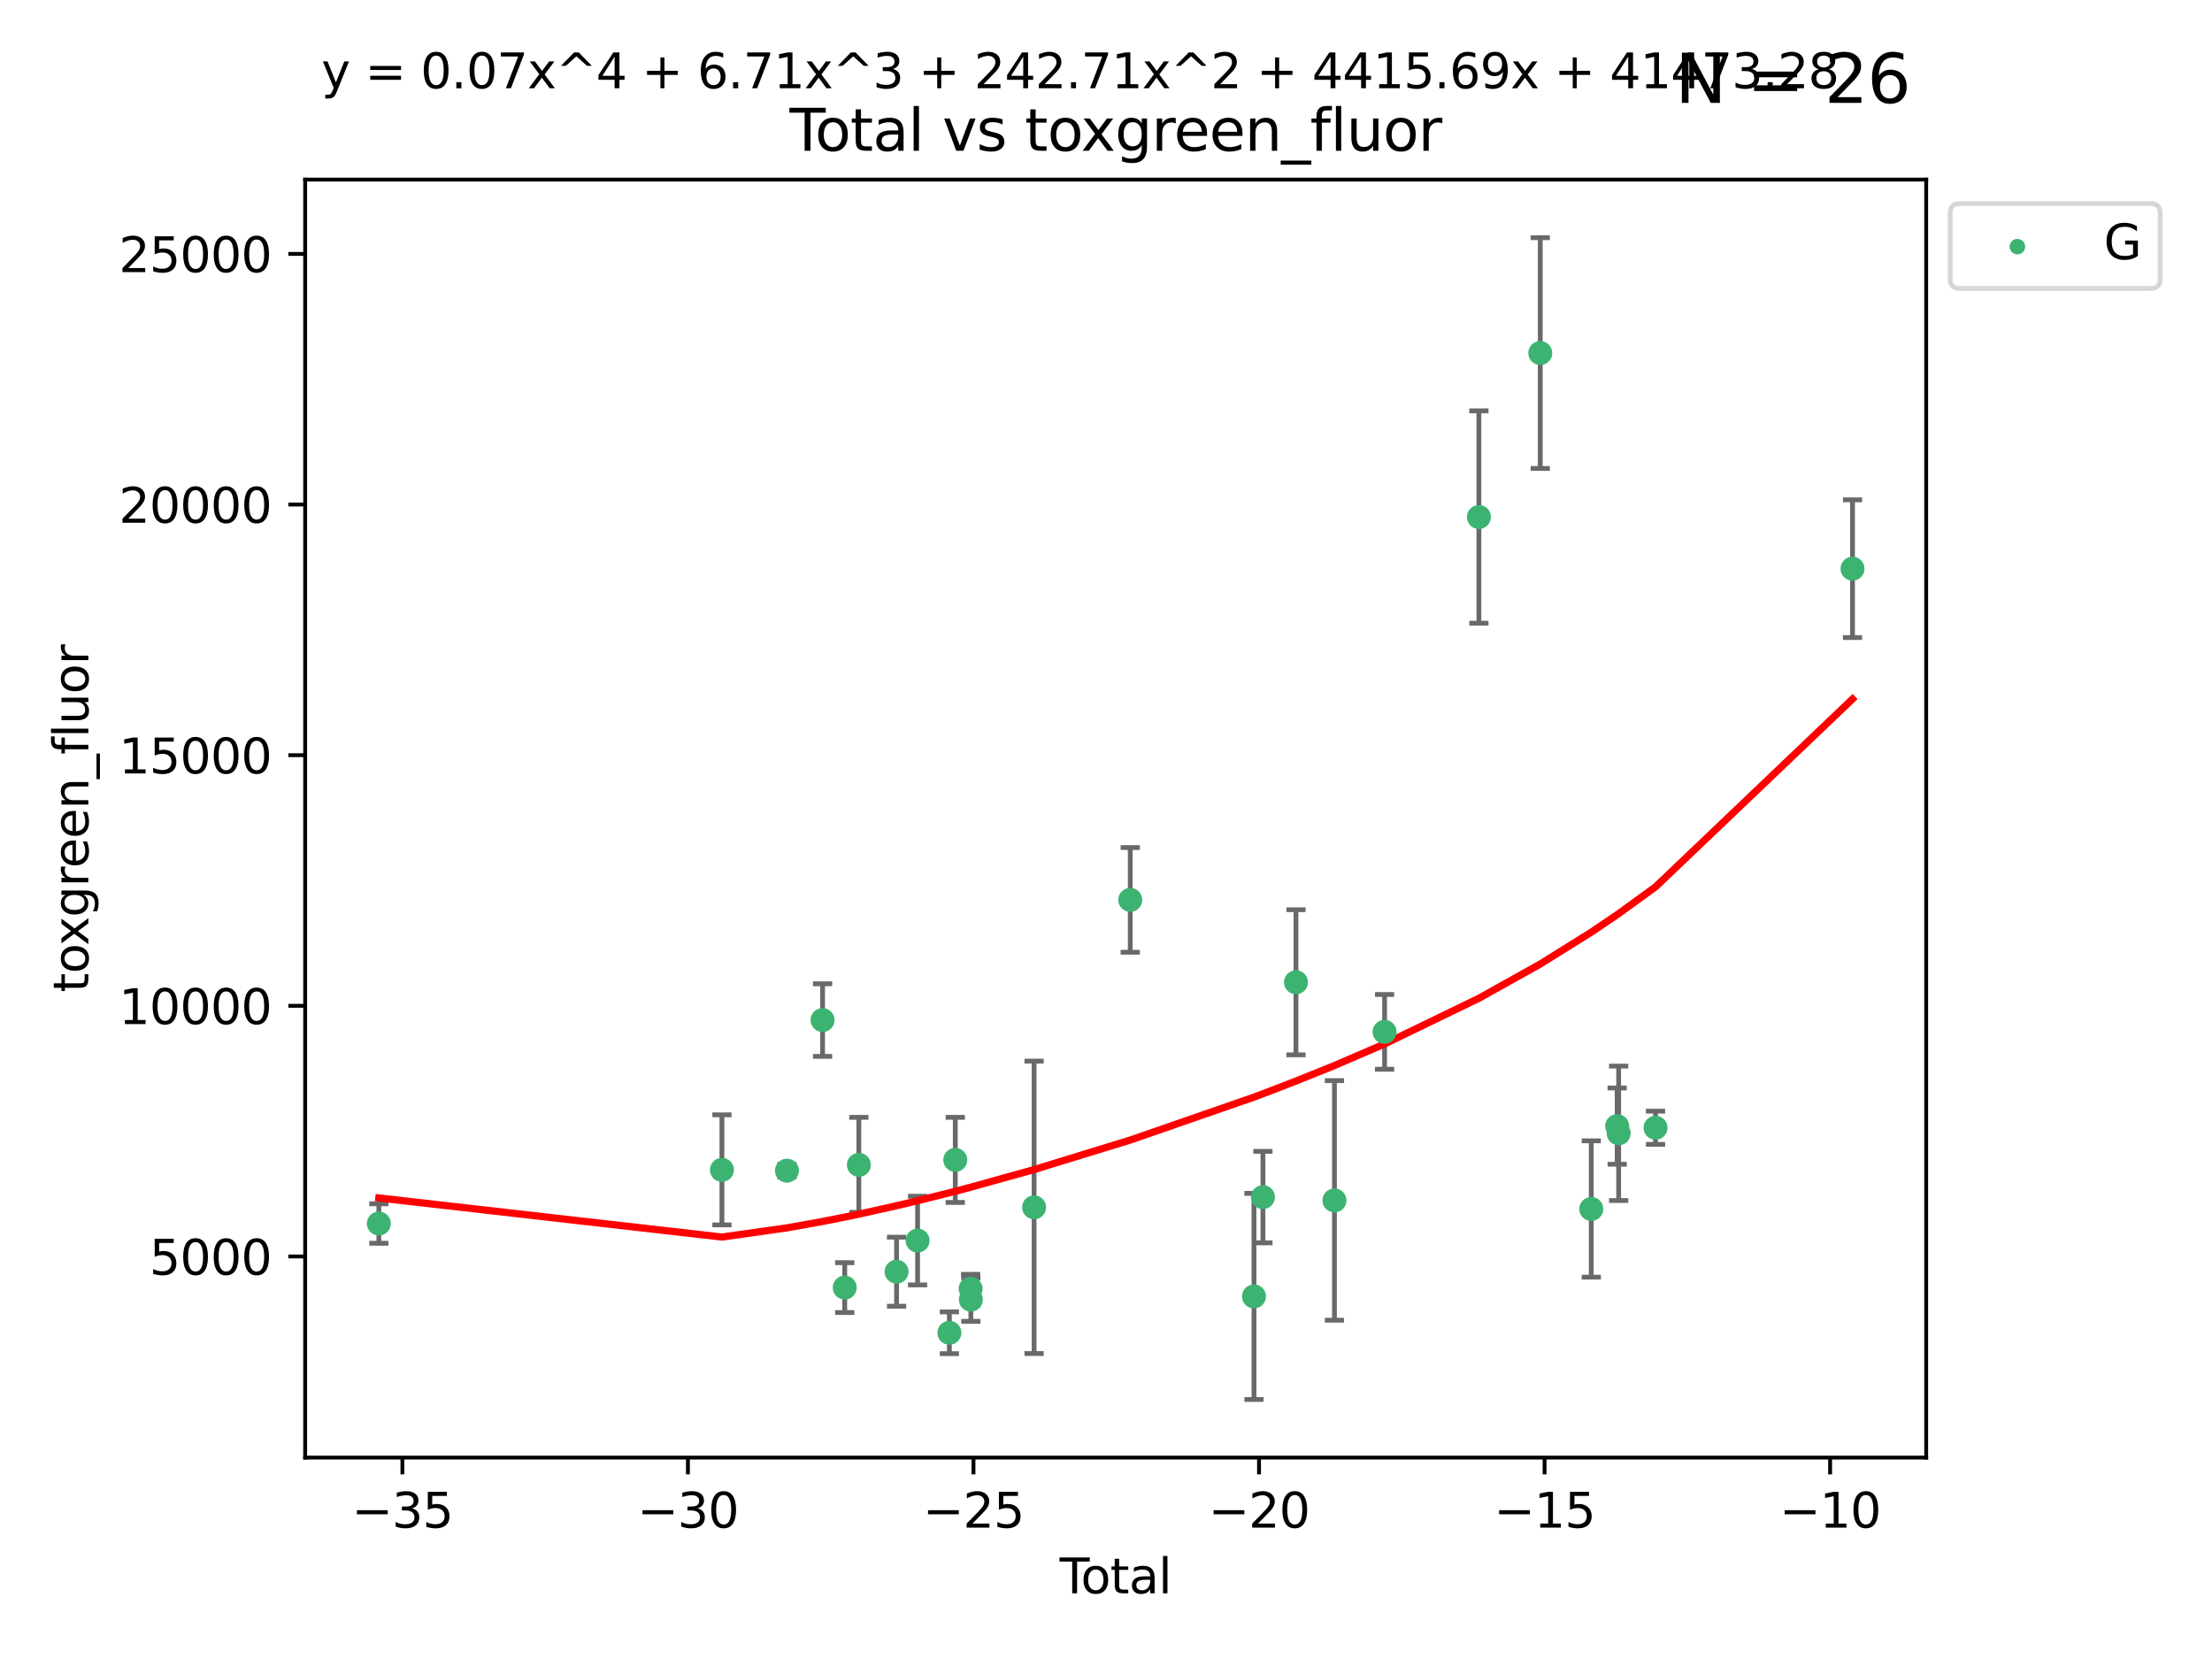 <?xml version="1.0" encoding="utf-8" standalone="no"?>
<!DOCTYPE svg PUBLIC "-//W3C//DTD SVG 1.1//EN"
  "http://www.w3.org/Graphics/SVG/1.1/DTD/svg11.dtd">
<svg xmlns:xlink="http://www.w3.org/1999/xlink" width="460.8pt" height="345.6pt" viewBox="0 0 460.8 345.6" xmlns="http://www.w3.org/2000/svg" version="1.1">
 <defs>
  <style type="text/css">*{stroke-linejoin: round; stroke-linecap: butt}</style>
 </defs>
 <g id="figure_1">
  <g id="patch_1">
   <path d="M 0 345.6 
L 460.8 345.6 
L 460.8 0 
L 0 0 
z
" style="fill: #ffffff"/>
  </g>
  <g id="axes_1">
   <g id="patch_2">
    <path d="M 63.571 303.64 
L 401.26 303.64 
L 401.26 37.411 
L 63.571 37.411 
z
" style="fill: #ffffff"/>
   </g>
   <g id="PathCollection_1">
    <defs>
     <path id="m0d94a8b6ff" d="M 0 1.118 
C 0.297 1.118 0.581 1 0.791 0.791 
C 1 0.581 1.118 0.297 1.118 0 
C 1.118 -0.297 1 -0.581 0.791 -0.791 
C 0.581 -1 0.297 -1.118 0 -1.118 
C -0.297 -1.118 -0.581 -1 -0.791 -0.791 
C -1 -0.581 -1.118 -0.297 -1.118 0 
C -1.118 0.297 -1 0.581 -0.791 0.791 
C -0.581 1 -0.297 1.118 0 1.118 
z
" style="stroke: #3cb371"/>
    </defs>
    <g clip-path="url(#p2af77d3cea)">
     <use xlink:href="#m0d94a8b6ff" x="78.921" y="254.885" style="fill: #3cb371; stroke: #3cb371"/>
     <use xlink:href="#m0d94a8b6ff" x="150.39" y="243.702" style="fill: #3cb371; stroke: #3cb371"/>
     <use xlink:href="#m0d94a8b6ff" x="163.931" y="243.871" style="fill: #3cb371; stroke: #3cb371"/>
     <use xlink:href="#m0d94a8b6ff" x="171.358" y="212.498" style="fill: #3cb371; stroke: #3cb371"/>
     <use xlink:href="#m0d94a8b6ff" x="175.972" y="268.231" style="fill: #3cb371; stroke: #3cb371"/>
     <use xlink:href="#m0d94a8b6ff" x="178.915" y="242.658" style="fill: #3cb371; stroke: #3cb371"/>
     <use xlink:href="#m0d94a8b6ff" x="186.771" y="264.917" style="fill: #3cb371; stroke: #3cb371"/>
     <use xlink:href="#m0d94a8b6ff" x="191.149" y="258.435" style="fill: #3cb371; stroke: #3cb371"/>
     <use xlink:href="#m0d94a8b6ff" x="197.771" y="277.644" style="fill: #3cb371; stroke: #3cb371"/>
     <use xlink:href="#m0d94a8b6ff" x="199" y="241.626" style="fill: #3cb371; stroke: #3cb371"/>
     <use xlink:href="#m0d94a8b6ff" x="202.198" y="268.48" style="fill: #3cb371; stroke: #3cb371"/>
     <use xlink:href="#m0d94a8b6ff" x="202.248" y="270.741" style="fill: #3cb371; stroke: #3cb371"/>
     <use xlink:href="#m0d94a8b6ff" x="215.421" y="251.507" style="fill: #3cb371; stroke: #3cb371"/>
     <use xlink:href="#m0d94a8b6ff" x="235.447" y="187.463" style="fill: #3cb371; stroke: #3cb371"/>
     <use xlink:href="#m0d94a8b6ff" x="261.228" y="270.069" style="fill: #3cb371; stroke: #3cb371"/>
     <use xlink:href="#m0d94a8b6ff" x="263.091" y="249.377" style="fill: #3cb371; stroke: #3cb371"/>
     <use xlink:href="#m0d94a8b6ff" x="269.975" y="204.627" style="fill: #3cb371; stroke: #3cb371"/>
     <use xlink:href="#m0d94a8b6ff" x="277.992" y="250.068" style="fill: #3cb371; stroke: #3cb371"/>
     <use xlink:href="#m0d94a8b6ff" x="288.435" y="214.959" style="fill: #3cb371; stroke: #3cb371"/>
     <use xlink:href="#m0d94a8b6ff" x="308.08" y="107.704" style="fill: #3cb371; stroke: #3cb371"/>
     <use xlink:href="#m0d94a8b6ff" x="320.864" y="73.547" style="fill: #3cb371; stroke: #3cb371"/>
     <use xlink:href="#m0d94a8b6ff" x="331.491" y="251.853" style="fill: #3cb371; stroke: #3cb371"/>
     <use xlink:href="#m0d94a8b6ff" x="336.885" y="234.591" style="fill: #3cb371; stroke: #3cb371"/>
     <use xlink:href="#m0d94a8b6ff" x="337.195" y="236.09" style="fill: #3cb371; stroke: #3cb371"/>
     <use xlink:href="#m0d94a8b6ff" x="344.877" y="234.936" style="fill: #3cb371; stroke: #3cb371"/>
     <use xlink:href="#m0d94a8b6ff" x="385.911" y="118.468" style="fill: #3cb371; stroke: #3cb371"/>
    </g>
   </g>
   <g id="matplotlib.axis_1">
    <g id="xtick_1">
     <g id="line2d_1">
      <defs>
       <path id="m3a6f980460" d="M 0 0 
L 0 3.5 
" style="stroke: #000000; stroke-width: 0.8"/>
      </defs>
      <g>
       <use xlink:href="#m3a6f980460" x="83.825" y="303.64" style="stroke: #000000; stroke-width: 0.8"/>
      </g>
     </g>
     <g id="text_1">
      <!-- −35 -->
      <g transform="translate(73.272 318.238)scale(0.1 -0.1)">
       <defs>
        <path id="DejaVuSans-2212" d="M 678 2272 
L 4684 2272 
L 4684 1741 
L 678 1741 
L 678 2272 
z
" transform="scale(0.016)"/>
        <path id="DejaVuSans-33" d="M 2597 2516 
Q 3050 2419 3304 2112 
Q 3559 1806 3559 1356 
Q 3559 666 3084 287 
Q 2609 -91 1734 -91 
Q 1441 -91 1130 -33 
Q 819 25 488 141 
L 488 750 
Q 750 597 1062 519 
Q 1375 441 1716 441 
Q 2309 441 2620 675 
Q 2931 909 2931 1356 
Q 2931 1769 2642 2001 
Q 2353 2234 1838 2234 
L 1294 2234 
L 1294 2753 
L 1863 2753 
Q 2328 2753 2575 2939 
Q 2822 3125 2822 3475 
Q 2822 3834 2567 4026 
Q 2313 4219 1838 4219 
Q 1578 4219 1281 4162 
Q 984 4106 628 3988 
L 628 4550 
Q 988 4650 1302 4700 
Q 1616 4750 1894 4750 
Q 2613 4750 3031 4423 
Q 3450 4097 3450 3541 
Q 3450 3153 3228 2886 
Q 3006 2619 2597 2516 
z
" transform="scale(0.016)"/>
        <path id="DejaVuSans-35" d="M 691 4666 
L 3169 4666 
L 3169 4134 
L 1269 4134 
L 1269 2991 
Q 1406 3038 1543 3061 
Q 1681 3084 1819 3084 
Q 2600 3084 3056 2656 
Q 3513 2228 3513 1497 
Q 3513 744 3044 326 
Q 2575 -91 1722 -91 
Q 1428 -91 1123 -41 
Q 819 9 494 109 
L 494 744 
Q 775 591 1075 516 
Q 1375 441 1709 441 
Q 2250 441 2565 725 
Q 2881 1009 2881 1497 
Q 2881 1984 2565 2268 
Q 2250 2553 1709 2553 
Q 1456 2553 1204 2497 
Q 953 2441 691 2322 
L 691 4666 
z
" transform="scale(0.016)"/>
       </defs>
       <use xlink:href="#DejaVuSans-2212"/>
       <use xlink:href="#DejaVuSans-33" x="83.789"/>
       <use xlink:href="#DejaVuSans-35" x="147.412"/>
      </g>
     </g>
    </g>
    <g id="xtick_2">
     <g id="line2d_2">
      <g>
       <use xlink:href="#m3a6f980460" x="143.309" y="303.64" style="stroke: #000000; stroke-width: 0.8"/>
      </g>
     </g>
     <g id="text_2">
      <!-- −30 -->
      <g transform="translate(132.757 318.238)scale(0.1 -0.1)">
       <defs>
        <path id="DejaVuSans-30" d="M 2034 4250 
Q 1547 4250 1301 3770 
Q 1056 3291 1056 2328 
Q 1056 1369 1301 889 
Q 1547 409 2034 409 
Q 2525 409 2770 889 
Q 3016 1369 3016 2328 
Q 3016 3291 2770 3770 
Q 2525 4250 2034 4250 
z
M 2034 4750 
Q 2819 4750 3233 4129 
Q 3647 3509 3647 2328 
Q 3647 1150 3233 529 
Q 2819 -91 2034 -91 
Q 1250 -91 836 529 
Q 422 1150 422 2328 
Q 422 3509 836 4129 
Q 1250 4750 2034 4750 
z
" transform="scale(0.016)"/>
       </defs>
       <use xlink:href="#DejaVuSans-2212"/>
       <use xlink:href="#DejaVuSans-33" x="83.789"/>
       <use xlink:href="#DejaVuSans-30" x="147.412"/>
      </g>
     </g>
    </g>
    <g id="xtick_3">
     <g id="line2d_3">
      <g>
       <use xlink:href="#m3a6f980460" x="202.794" y="303.64" style="stroke: #000000; stroke-width: 0.8"/>
      </g>
     </g>
     <g id="text_3">
      <!-- −25 -->
      <g transform="translate(192.241 318.238)scale(0.1 -0.1)">
       <defs>
        <path id="DejaVuSans-32" d="M 1228 531 
L 3431 531 
L 3431 0 
L 469 0 
L 469 531 
Q 828 903 1448 1529 
Q 2069 2156 2228 2338 
Q 2531 2678 2651 2914 
Q 2772 3150 2772 3378 
Q 2772 3750 2511 3984 
Q 2250 4219 1831 4219 
Q 1534 4219 1204 4116 
Q 875 4013 500 3803 
L 500 4441 
Q 881 4594 1212 4672 
Q 1544 4750 1819 4750 
Q 2544 4750 2975 4387 
Q 3406 4025 3406 3419 
Q 3406 3131 3298 2873 
Q 3191 2616 2906 2266 
Q 2828 2175 2409 1742 
Q 1991 1309 1228 531 
z
" transform="scale(0.016)"/>
       </defs>
       <use xlink:href="#DejaVuSans-2212"/>
       <use xlink:href="#DejaVuSans-32" x="83.789"/>
       <use xlink:href="#DejaVuSans-35" x="147.412"/>
      </g>
     </g>
    </g>
    <g id="xtick_4">
     <g id="line2d_4">
      <g>
       <use xlink:href="#m3a6f980460" x="262.278" y="303.64" style="stroke: #000000; stroke-width: 0.8"/>
      </g>
     </g>
     <g id="text_4">
      <!-- −20 -->
      <g transform="translate(251.726 318.238)scale(0.1 -0.1)">
       <use xlink:href="#DejaVuSans-2212"/>
       <use xlink:href="#DejaVuSans-32" x="83.789"/>
       <use xlink:href="#DejaVuSans-30" x="147.412"/>
      </g>
     </g>
    </g>
    <g id="xtick_5">
     <g id="line2d_5">
      <g>
       <use xlink:href="#m3a6f980460" x="321.763" y="303.64" style="stroke: #000000; stroke-width: 0.8"/>
      </g>
     </g>
     <g id="text_5">
      <!-- −15 -->
      <g transform="translate(311.21 318.238)scale(0.1 -0.1)">
       <defs>
        <path id="DejaVuSans-31" d="M 794 531 
L 1825 531 
L 1825 4091 
L 703 3866 
L 703 4441 
L 1819 4666 
L 2450 4666 
L 2450 531 
L 3481 531 
L 3481 0 
L 794 0 
L 794 531 
z
" transform="scale(0.016)"/>
       </defs>
       <use xlink:href="#DejaVuSans-2212"/>
       <use xlink:href="#DejaVuSans-31" x="83.789"/>
       <use xlink:href="#DejaVuSans-35" x="147.412"/>
      </g>
     </g>
    </g>
    <g id="xtick_6">
     <g id="line2d_6">
      <g>
       <use xlink:href="#m3a6f980460" x="381.247" y="303.64" style="stroke: #000000; stroke-width: 0.8"/>
      </g>
     </g>
     <g id="text_6">
      <!-- −10 -->
      <g transform="translate(370.695 318.238)scale(0.1 -0.1)">
       <use xlink:href="#DejaVuSans-2212"/>
       <use xlink:href="#DejaVuSans-31" x="83.789"/>
       <use xlink:href="#DejaVuSans-30" x="147.412"/>
      </g>
     </g>
    </g>
    <g id="text_7">
     <!-- Total -->
     <g transform="translate(220.739 331.917)scale(0.1 -0.1)">
      <defs>
       <path id="DejaVuSans-54" d="M -19 4666 
L 3928 4666 
L 3928 4134 
L 2272 4134 
L 2272 0 
L 1638 0 
L 1638 4134 
L -19 4134 
L -19 4666 
z
" transform="scale(0.016)"/>
       <path id="DejaVuSans-6f" d="M 1959 3097 
Q 1497 3097 1228 2736 
Q 959 2375 959 1747 
Q 959 1119 1226 758 
Q 1494 397 1959 397 
Q 2419 397 2687 759 
Q 2956 1122 2956 1747 
Q 2956 2369 2687 2733 
Q 2419 3097 1959 3097 
z
M 1959 3584 
Q 2709 3584 3137 3096 
Q 3566 2609 3566 1747 
Q 3566 888 3137 398 
Q 2709 -91 1959 -91 
Q 1206 -91 779 398 
Q 353 888 353 1747 
Q 353 2609 779 3096 
Q 1206 3584 1959 3584 
z
" transform="scale(0.016)"/>
       <path id="DejaVuSans-74" d="M 1172 4494 
L 1172 3500 
L 2356 3500 
L 2356 3053 
L 1172 3053 
L 1172 1153 
Q 1172 725 1289 603 
Q 1406 481 1766 481 
L 2356 481 
L 2356 0 
L 1766 0 
Q 1100 0 847 248 
Q 594 497 594 1153 
L 594 3053 
L 172 3053 
L 172 3500 
L 594 3500 
L 594 4494 
L 1172 4494 
z
" transform="scale(0.016)"/>
       <path id="DejaVuSans-61" d="M 2194 1759 
Q 1497 1759 1228 1600 
Q 959 1441 959 1056 
Q 959 750 1161 570 
Q 1363 391 1709 391 
Q 2188 391 2477 730 
Q 2766 1069 2766 1631 
L 2766 1759 
L 2194 1759 
z
M 3341 1997 
L 3341 0 
L 2766 0 
L 2766 531 
Q 2569 213 2275 61 
Q 1981 -91 1556 -91 
Q 1019 -91 701 211 
Q 384 513 384 1019 
Q 384 1609 779 1909 
Q 1175 2209 1959 2209 
L 2766 2209 
L 2766 2266 
Q 2766 2663 2505 2880 
Q 2244 3097 1772 3097 
Q 1472 3097 1187 3025 
Q 903 2953 641 2809 
L 641 3341 
Q 956 3463 1253 3523 
Q 1550 3584 1831 3584 
Q 2591 3584 2966 3190 
Q 3341 2797 3341 1997 
z
" transform="scale(0.016)"/>
       <path id="DejaVuSans-6c" d="M 603 4863 
L 1178 4863 
L 1178 0 
L 603 0 
L 603 4863 
z
" transform="scale(0.016)"/>
      </defs>
      <use xlink:href="#DejaVuSans-54"/>
      <use xlink:href="#DejaVuSans-6f" x="44.084"/>
      <use xlink:href="#DejaVuSans-74" x="105.266"/>
      <use xlink:href="#DejaVuSans-61" x="144.475"/>
      <use xlink:href="#DejaVuSans-6c" x="205.754"/>
     </g>
    </g>
   </g>
   <g id="matplotlib.axis_2">
    <g id="ytick_1">
     <g id="line2d_7">
      <defs>
       <path id="mc24a79ed1c" d="M 0 0 
L -3.5 0 
" style="stroke: #000000; stroke-width: 0.8"/>
      </defs>
      <g>
       <use xlink:href="#mc24a79ed1c" x="63.571" y="261.744" style="stroke: #000000; stroke-width: 0.8"/>
      </g>
     </g>
     <g id="text_8">
      <!-- 5000 -->
      <g transform="translate(31.121 265.543)scale(0.1 -0.1)">
       <use xlink:href="#DejaVuSans-35"/>
       <use xlink:href="#DejaVuSans-30" x="63.623"/>
       <use xlink:href="#DejaVuSans-30" x="127.246"/>
       <use xlink:href="#DejaVuSans-30" x="190.869"/>
      </g>
     </g>
    </g>
    <g id="ytick_2">
     <g id="line2d_8">
      <g>
       <use xlink:href="#mc24a79ed1c" x="63.571" y="209.53" style="stroke: #000000; stroke-width: 0.8"/>
      </g>
     </g>
     <g id="text_9">
      <!-- 10000 -->
      <g transform="translate(24.759 213.329)scale(0.1 -0.1)">
       <use xlink:href="#DejaVuSans-31"/>
       <use xlink:href="#DejaVuSans-30" x="63.623"/>
       <use xlink:href="#DejaVuSans-30" x="127.246"/>
       <use xlink:href="#DejaVuSans-30" x="190.869"/>
       <use xlink:href="#DejaVuSans-30" x="254.492"/>
      </g>
     </g>
    </g>
    <g id="ytick_3">
     <g id="line2d_9">
      <g>
       <use xlink:href="#mc24a79ed1c" x="63.571" y="157.317" style="stroke: #000000; stroke-width: 0.8"/>
      </g>
     </g>
     <g id="text_10">
      <!-- 15000 -->
      <g transform="translate(24.759 161.116)scale(0.1 -0.1)">
       <use xlink:href="#DejaVuSans-31"/>
       <use xlink:href="#DejaVuSans-35" x="63.623"/>
       <use xlink:href="#DejaVuSans-30" x="127.246"/>
       <use xlink:href="#DejaVuSans-30" x="190.869"/>
       <use xlink:href="#DejaVuSans-30" x="254.492"/>
      </g>
     </g>
    </g>
    <g id="ytick_4">
     <g id="line2d_10">
      <g>
       <use xlink:href="#mc24a79ed1c" x="63.571" y="105.103" style="stroke: #000000; stroke-width: 0.8"/>
      </g>
     </g>
     <g id="text_11">
      <!-- 20000 -->
      <g transform="translate(24.759 108.902)scale(0.1 -0.1)">
       <use xlink:href="#DejaVuSans-32"/>
       <use xlink:href="#DejaVuSans-30" x="63.623"/>
       <use xlink:href="#DejaVuSans-30" x="127.246"/>
       <use xlink:href="#DejaVuSans-30" x="190.869"/>
       <use xlink:href="#DejaVuSans-30" x="254.492"/>
      </g>
     </g>
    </g>
    <g id="ytick_5">
     <g id="line2d_11">
      <g>
       <use xlink:href="#mc24a79ed1c" x="63.571" y="52.89" style="stroke: #000000; stroke-width: 0.8"/>
      </g>
     </g>
     <g id="text_12">
      <!-- 25000 -->
      <g transform="translate(24.759 56.689)scale(0.1 -0.1)">
       <use xlink:href="#DejaVuSans-32"/>
       <use xlink:href="#DejaVuSans-35" x="63.623"/>
       <use xlink:href="#DejaVuSans-30" x="127.246"/>
       <use xlink:href="#DejaVuSans-30" x="190.869"/>
       <use xlink:href="#DejaVuSans-30" x="254.492"/>
      </g>
     </g>
    </g>
    <g id="text_13">
     <!-- toxgreen_fluor -->
     <g transform="translate(18.401 206.72)rotate(-90)scale(0.1 -0.1)">
      <defs>
       <path id="DejaVuSans-78" d="M 3513 3500 
L 2247 1797 
L 3578 0 
L 2900 0 
L 1881 1375 
L 863 0 
L 184 0 
L 1544 1831 
L 300 3500 
L 978 3500 
L 1906 2253 
L 2834 3500 
L 3513 3500 
z
" transform="scale(0.016)"/>
       <path id="DejaVuSans-67" d="M 2906 1791 
Q 2906 2416 2648 2759 
Q 2391 3103 1925 3103 
Q 1463 3103 1205 2759 
Q 947 2416 947 1791 
Q 947 1169 1205 825 
Q 1463 481 1925 481 
Q 2391 481 2648 825 
Q 2906 1169 2906 1791 
z
M 3481 434 
Q 3481 -459 3084 -895 
Q 2688 -1331 1869 -1331 
Q 1566 -1331 1297 -1286 
Q 1028 -1241 775 -1147 
L 775 -588 
Q 1028 -725 1275 -790 
Q 1522 -856 1778 -856 
Q 2344 -856 2625 -561 
Q 2906 -266 2906 331 
L 2906 616 
Q 2728 306 2450 153 
Q 2172 0 1784 0 
Q 1141 0 747 490 
Q 353 981 353 1791 
Q 353 2603 747 3093 
Q 1141 3584 1784 3584 
Q 2172 3584 2450 3431 
Q 2728 3278 2906 2969 
L 2906 3500 
L 3481 3500 
L 3481 434 
z
" transform="scale(0.016)"/>
       <path id="DejaVuSans-72" d="M 2631 2963 
Q 2534 3019 2420 3045 
Q 2306 3072 2169 3072 
Q 1681 3072 1420 2755 
Q 1159 2438 1159 1844 
L 1159 0 
L 581 0 
L 581 3500 
L 1159 3500 
L 1159 2956 
Q 1341 3275 1631 3429 
Q 1922 3584 2338 3584 
Q 2397 3584 2469 3576 
Q 2541 3569 2628 3553 
L 2631 2963 
z
" transform="scale(0.016)"/>
       <path id="DejaVuSans-65" d="M 3597 1894 
L 3597 1613 
L 953 1613 
Q 991 1019 1311 708 
Q 1631 397 2203 397 
Q 2534 397 2845 478 
Q 3156 559 3463 722 
L 3463 178 
Q 3153 47 2828 -22 
Q 2503 -91 2169 -91 
Q 1331 -91 842 396 
Q 353 884 353 1716 
Q 353 2575 817 3079 
Q 1281 3584 2069 3584 
Q 2775 3584 3186 3129 
Q 3597 2675 3597 1894 
z
M 3022 2063 
Q 3016 2534 2758 2815 
Q 2500 3097 2075 3097 
Q 1594 3097 1305 2825 
Q 1016 2553 972 2059 
L 3022 2063 
z
" transform="scale(0.016)"/>
       <path id="DejaVuSans-6e" d="M 3513 2113 
L 3513 0 
L 2938 0 
L 2938 2094 
Q 2938 2591 2744 2837 
Q 2550 3084 2163 3084 
Q 1697 3084 1428 2787 
Q 1159 2491 1159 1978 
L 1159 0 
L 581 0 
L 581 3500 
L 1159 3500 
L 1159 2956 
Q 1366 3272 1645 3428 
Q 1925 3584 2291 3584 
Q 2894 3584 3203 3211 
Q 3513 2838 3513 2113 
z
" transform="scale(0.016)"/>
       <path id="DejaVuSans-5f" d="M 3263 -1063 
L 3263 -1509 
L -63 -1509 
L -63 -1063 
L 3263 -1063 
z
" transform="scale(0.016)"/>
       <path id="DejaVuSans-66" d="M 2375 4863 
L 2375 4384 
L 1825 4384 
Q 1516 4384 1395 4259 
Q 1275 4134 1275 3809 
L 1275 3500 
L 2222 3500 
L 2222 3053 
L 1275 3053 
L 1275 0 
L 697 0 
L 697 3053 
L 147 3053 
L 147 3500 
L 697 3500 
L 697 3744 
Q 697 4328 969 4595 
Q 1241 4863 1831 4863 
L 2375 4863 
z
" transform="scale(0.016)"/>
       <path id="DejaVuSans-75" d="M 544 1381 
L 544 3500 
L 1119 3500 
L 1119 1403 
Q 1119 906 1312 657 
Q 1506 409 1894 409 
Q 2359 409 2629 706 
Q 2900 1003 2900 1516 
L 2900 3500 
L 3475 3500 
L 3475 0 
L 2900 0 
L 2900 538 
Q 2691 219 2414 64 
Q 2138 -91 1772 -91 
Q 1169 -91 856 284 
Q 544 659 544 1381 
z
M 1991 3584 
L 1991 3584 
z
" transform="scale(0.016)"/>
      </defs>
      <use xlink:href="#DejaVuSans-74"/>
      <use xlink:href="#DejaVuSans-6f" x="39.209"/>
      <use xlink:href="#DejaVuSans-78" x="97.266"/>
      <use xlink:href="#DejaVuSans-67" x="156.445"/>
      <use xlink:href="#DejaVuSans-72" x="219.922"/>
      <use xlink:href="#DejaVuSans-65" x="258.785"/>
      <use xlink:href="#DejaVuSans-65" x="320.309"/>
      <use xlink:href="#DejaVuSans-6e" x="381.832"/>
      <use xlink:href="#DejaVuSans-5f" x="445.211"/>
      <use xlink:href="#DejaVuSans-66" x="495.211"/>
      <use xlink:href="#DejaVuSans-6c" x="530.416"/>
      <use xlink:href="#DejaVuSans-75" x="558.199"/>
      <use xlink:href="#DejaVuSans-6f" x="621.578"/>
      <use xlink:href="#DejaVuSans-72" x="682.76"/>
     </g>
    </g>
   </g>
   <g id="LineCollection_1">
    <path d="M 78.921 258.995 
L 78.921 250.775 
" clip-path="url(#p2af77d3cea)" style="fill: none; stroke: #696969"/>
    <path d="M 150.39 255.17 
L 150.39 232.234 
" clip-path="url(#p2af77d3cea)" style="fill: none; stroke: #696969"/>
    <path d="M 163.931 245.17 
L 163.931 242.572 
" clip-path="url(#p2af77d3cea)" style="fill: none; stroke: #696969"/>
    <path d="M 171.358 220.056 
L 171.358 204.941 
" clip-path="url(#p2af77d3cea)" style="fill: none; stroke: #696969"/>
    <path d="M 175.972 273.425 
L 175.972 263.038 
" clip-path="url(#p2af77d3cea)" style="fill: none; stroke: #696969"/>
    <path d="M 178.915 252.548 
L 178.915 232.767 
" clip-path="url(#p2af77d3cea)" style="fill: none; stroke: #696969"/>
    <path d="M 186.771 272.114 
L 186.771 257.72 
" clip-path="url(#p2af77d3cea)" style="fill: none; stroke: #696969"/>
    <path d="M 191.149 267.669 
L 191.149 249.201 
" clip-path="url(#p2af77d3cea)" style="fill: none; stroke: #696969"/>
    <path d="M 197.771 281.995 
L 197.771 273.292 
" clip-path="url(#p2af77d3cea)" style="fill: none; stroke: #696969"/>
    <path d="M 199 250.492 
L 199 232.759 
" clip-path="url(#p2af77d3cea)" style="fill: none; stroke: #696969"/>
    <path d="M 202.198 271.493 
L 202.198 265.466 
" clip-path="url(#p2af77d3cea)" style="fill: none; stroke: #696969"/>
    <path d="M 202.248 275.264 
L 202.248 266.218 
" clip-path="url(#p2af77d3cea)" style="fill: none; stroke: #696969"/>
    <path d="M 215.421 281.964 
L 215.421 221.051 
" clip-path="url(#p2af77d3cea)" style="fill: none; stroke: #696969"/>
    <path d="M 235.447 198.368 
L 235.447 176.557 
" clip-path="url(#p2af77d3cea)" style="fill: none; stroke: #696969"/>
    <path d="M 261.228 291.539 
L 261.228 248.599 
" clip-path="url(#p2af77d3cea)" style="fill: none; stroke: #696969"/>
    <path d="M 263.091 258.91 
L 263.091 239.843 
" clip-path="url(#p2af77d3cea)" style="fill: none; stroke: #696969"/>
    <path d="M 269.975 219.744 
L 269.975 189.509 
" clip-path="url(#p2af77d3cea)" style="fill: none; stroke: #696969"/>
    <path d="M 277.992 275.021 
L 277.992 225.115 
" clip-path="url(#p2af77d3cea)" style="fill: none; stroke: #696969"/>
    <path d="M 288.435 222.745 
L 288.435 207.173 
" clip-path="url(#p2af77d3cea)" style="fill: none; stroke: #696969"/>
    <path d="M 308.08 129.823 
L 308.08 85.585 
" clip-path="url(#p2af77d3cea)" style="fill: none; stroke: #696969"/>
    <path d="M 320.864 97.582 
L 320.864 49.513 
" clip-path="url(#p2af77d3cea)" style="fill: none; stroke: #696969"/>
    <path d="M 331.491 266.052 
L 331.491 237.653 
" clip-path="url(#p2af77d3cea)" style="fill: none; stroke: #696969"/>
    <path d="M 336.885 242.536 
L 336.885 226.646 
" clip-path="url(#p2af77d3cea)" style="fill: none; stroke: #696969"/>
    <path d="M 337.195 250.089 
L 337.195 222.091 
" clip-path="url(#p2af77d3cea)" style="fill: none; stroke: #696969"/>
    <path d="M 344.877 238.395 
L 344.877 231.478 
" clip-path="url(#p2af77d3cea)" style="fill: none; stroke: #696969"/>
    <path d="M 385.911 132.812 
L 385.911 104.123 
" clip-path="url(#p2af77d3cea)" style="fill: none; stroke: #696969"/>
   </g>
   <g id="line2d_12">
    <defs>
     <path id="mbd52657ccf" d="M 2 0 
L -2 -0 
" style="stroke: #696969"/>
    </defs>
    <g clip-path="url(#p2af77d3cea)">
     <use xlink:href="#mbd52657ccf" x="78.921" y="258.995" style="fill: #696969; stroke: #696969"/>
     <use xlink:href="#mbd52657ccf" x="150.39" y="255.17" style="fill: #696969; stroke: #696969"/>
     <use xlink:href="#mbd52657ccf" x="163.931" y="245.17" style="fill: #696969; stroke: #696969"/>
     <use xlink:href="#mbd52657ccf" x="171.358" y="220.056" style="fill: #696969; stroke: #696969"/>
     <use xlink:href="#mbd52657ccf" x="175.972" y="273.425" style="fill: #696969; stroke: #696969"/>
     <use xlink:href="#mbd52657ccf" x="178.915" y="252.548" style="fill: #696969; stroke: #696969"/>
     <use xlink:href="#mbd52657ccf" x="186.771" y="272.114" style="fill: #696969; stroke: #696969"/>
     <use xlink:href="#mbd52657ccf" x="191.149" y="267.669" style="fill: #696969; stroke: #696969"/>
     <use xlink:href="#mbd52657ccf" x="197.771" y="281.995" style="fill: #696969; stroke: #696969"/>
     <use xlink:href="#mbd52657ccf" x="199" y="250.492" style="fill: #696969; stroke: #696969"/>
     <use xlink:href="#mbd52657ccf" x="202.198" y="271.493" style="fill: #696969; stroke: #696969"/>
     <use xlink:href="#mbd52657ccf" x="202.248" y="275.264" style="fill: #696969; stroke: #696969"/>
     <use xlink:href="#mbd52657ccf" x="215.421" y="281.964" style="fill: #696969; stroke: #696969"/>
     <use xlink:href="#mbd52657ccf" x="235.447" y="198.368" style="fill: #696969; stroke: #696969"/>
     <use xlink:href="#mbd52657ccf" x="261.228" y="291.539" style="fill: #696969; stroke: #696969"/>
     <use xlink:href="#mbd52657ccf" x="263.091" y="258.91" style="fill: #696969; stroke: #696969"/>
     <use xlink:href="#mbd52657ccf" x="269.975" y="219.744" style="fill: #696969; stroke: #696969"/>
     <use xlink:href="#mbd52657ccf" x="277.992" y="275.021" style="fill: #696969; stroke: #696969"/>
     <use xlink:href="#mbd52657ccf" x="288.435" y="222.745" style="fill: #696969; stroke: #696969"/>
     <use xlink:href="#mbd52657ccf" x="308.08" y="129.823" style="fill: #696969; stroke: #696969"/>
     <use xlink:href="#mbd52657ccf" x="320.864" y="97.582" style="fill: #696969; stroke: #696969"/>
     <use xlink:href="#mbd52657ccf" x="331.491" y="266.052" style="fill: #696969; stroke: #696969"/>
     <use xlink:href="#mbd52657ccf" x="336.885" y="242.536" style="fill: #696969; stroke: #696969"/>
     <use xlink:href="#mbd52657ccf" x="337.195" y="250.089" style="fill: #696969; stroke: #696969"/>
     <use xlink:href="#mbd52657ccf" x="344.877" y="238.395" style="fill: #696969; stroke: #696969"/>
     <use xlink:href="#mbd52657ccf" x="385.911" y="132.812" style="fill: #696969; stroke: #696969"/>
    </g>
   </g>
   <g id="line2d_13">
    <g clip-path="url(#p2af77d3cea)">
     <use xlink:href="#mbd52657ccf" x="78.921" y="250.775" style="fill: #696969; stroke: #696969"/>
     <use xlink:href="#mbd52657ccf" x="150.39" y="232.234" style="fill: #696969; stroke: #696969"/>
     <use xlink:href="#mbd52657ccf" x="163.931" y="242.572" style="fill: #696969; stroke: #696969"/>
     <use xlink:href="#mbd52657ccf" x="171.358" y="204.941" style="fill: #696969; stroke: #696969"/>
     <use xlink:href="#mbd52657ccf" x="175.972" y="263.038" style="fill: #696969; stroke: #696969"/>
     <use xlink:href="#mbd52657ccf" x="178.915" y="232.767" style="fill: #696969; stroke: #696969"/>
     <use xlink:href="#mbd52657ccf" x="186.771" y="257.72" style="fill: #696969; stroke: #696969"/>
     <use xlink:href="#mbd52657ccf" x="191.149" y="249.201" style="fill: #696969; stroke: #696969"/>
     <use xlink:href="#mbd52657ccf" x="197.771" y="273.292" style="fill: #696969; stroke: #696969"/>
     <use xlink:href="#mbd52657ccf" x="199" y="232.759" style="fill: #696969; stroke: #696969"/>
     <use xlink:href="#mbd52657ccf" x="202.198" y="265.466" style="fill: #696969; stroke: #696969"/>
     <use xlink:href="#mbd52657ccf" x="202.248" y="266.218" style="fill: #696969; stroke: #696969"/>
     <use xlink:href="#mbd52657ccf" x="215.421" y="221.051" style="fill: #696969; stroke: #696969"/>
     <use xlink:href="#mbd52657ccf" x="235.447" y="176.557" style="fill: #696969; stroke: #696969"/>
     <use xlink:href="#mbd52657ccf" x="261.228" y="248.599" style="fill: #696969; stroke: #696969"/>
     <use xlink:href="#mbd52657ccf" x="263.091" y="239.843" style="fill: #696969; stroke: #696969"/>
     <use xlink:href="#mbd52657ccf" x="269.975" y="189.509" style="fill: #696969; stroke: #696969"/>
     <use xlink:href="#mbd52657ccf" x="277.992" y="225.115" style="fill: #696969; stroke: #696969"/>
     <use xlink:href="#mbd52657ccf" x="288.435" y="207.173" style="fill: #696969; stroke: #696969"/>
     <use xlink:href="#mbd52657ccf" x="308.08" y="85.585" style="fill: #696969; stroke: #696969"/>
     <use xlink:href="#mbd52657ccf" x="320.864" y="49.513" style="fill: #696969; stroke: #696969"/>
     <use xlink:href="#mbd52657ccf" x="331.491" y="237.653" style="fill: #696969; stroke: #696969"/>
     <use xlink:href="#mbd52657ccf" x="336.885" y="226.646" style="fill: #696969; stroke: #696969"/>
     <use xlink:href="#mbd52657ccf" x="337.195" y="222.091" style="fill: #696969; stroke: #696969"/>
     <use xlink:href="#mbd52657ccf" x="344.877" y="231.478" style="fill: #696969; stroke: #696969"/>
     <use xlink:href="#mbd52657ccf" x="385.911" y="104.123" style="fill: #696969; stroke: #696969"/>
    </g>
   </g>
   <g id="line2d_14">
    <path d="M 78.921 249.556 
L 150.39 257.701 
L 163.931 255.786 
L 171.358 254.455 
L 175.972 253.542 
L 178.915 252.928 
L 186.771 251.176 
L 191.149 250.134 
L 197.771 248.477 
L 199 248.16 
L 202.198 247.319 
L 202.248 247.306 
L 215.421 243.64 
L 235.447 237.496 
L 261.228 228.551 
L 263.091 227.853 
L 269.975 225.204 
L 277.992 221.969 
L 288.435 217.474 
L 308.08 207.957 
L 320.864 200.824 
L 331.491 194.192 
L 336.885 190.545 
L 337.195 190.329 
L 344.877 184.751 
L 385.911 145.621 
" clip-path="url(#p2af77d3cea)" style="fill: none; stroke: #ff0000; stroke-width: 1.5; stroke-linecap: square"/>
   </g>
   <g id="line2d_15">
    <defs>
     <path id="m2ed7a53aff" d="M 0 2 
C 0.53 2 1.039 1.789 1.414 1.414 
C 1.789 1.039 2 0.53 2 0 
C 2 -0.53 1.789 -1.039 1.414 -1.414 
C 1.039 -1.789 0.53 -2 0 -2 
C -0.53 -2 -1.039 -1.789 -1.414 -1.414 
C -1.789 -1.039 -2 -0.53 -2 0 
C -2 0.53 -1.789 1.039 -1.414 1.414 
C -1.039 1.789 -0.53 2 0 2 
z
" style="stroke: #3cb371"/>
    </defs>
    <g clip-path="url(#p2af77d3cea)">
     <use xlink:href="#m2ed7a53aff" x="78.921" y="254.885" style="fill: #3cb371; stroke: #3cb371"/>
     <use xlink:href="#m2ed7a53aff" x="150.39" y="243.702" style="fill: #3cb371; stroke: #3cb371"/>
     <use xlink:href="#m2ed7a53aff" x="163.931" y="243.871" style="fill: #3cb371; stroke: #3cb371"/>
     <use xlink:href="#m2ed7a53aff" x="171.358" y="212.498" style="fill: #3cb371; stroke: #3cb371"/>
     <use xlink:href="#m2ed7a53aff" x="175.972" y="268.231" style="fill: #3cb371; stroke: #3cb371"/>
     <use xlink:href="#m2ed7a53aff" x="178.915" y="242.658" style="fill: #3cb371; stroke: #3cb371"/>
     <use xlink:href="#m2ed7a53aff" x="186.771" y="264.917" style="fill: #3cb371; stroke: #3cb371"/>
     <use xlink:href="#m2ed7a53aff" x="191.149" y="258.435" style="fill: #3cb371; stroke: #3cb371"/>
     <use xlink:href="#m2ed7a53aff" x="197.771" y="277.644" style="fill: #3cb371; stroke: #3cb371"/>
     <use xlink:href="#m2ed7a53aff" x="199" y="241.626" style="fill: #3cb371; stroke: #3cb371"/>
     <use xlink:href="#m2ed7a53aff" x="202.198" y="268.48" style="fill: #3cb371; stroke: #3cb371"/>
     <use xlink:href="#m2ed7a53aff" x="202.248" y="270.741" style="fill: #3cb371; stroke: #3cb371"/>
     <use xlink:href="#m2ed7a53aff" x="215.421" y="251.507" style="fill: #3cb371; stroke: #3cb371"/>
     <use xlink:href="#m2ed7a53aff" x="235.447" y="187.463" style="fill: #3cb371; stroke: #3cb371"/>
     <use xlink:href="#m2ed7a53aff" x="261.228" y="270.069" style="fill: #3cb371; stroke: #3cb371"/>
     <use xlink:href="#m2ed7a53aff" x="263.091" y="249.377" style="fill: #3cb371; stroke: #3cb371"/>
     <use xlink:href="#m2ed7a53aff" x="269.975" y="204.627" style="fill: #3cb371; stroke: #3cb371"/>
     <use xlink:href="#m2ed7a53aff" x="277.992" y="250.068" style="fill: #3cb371; stroke: #3cb371"/>
     <use xlink:href="#m2ed7a53aff" x="288.435" y="214.959" style="fill: #3cb371; stroke: #3cb371"/>
     <use xlink:href="#m2ed7a53aff" x="308.08" y="107.704" style="fill: #3cb371; stroke: #3cb371"/>
     <use xlink:href="#m2ed7a53aff" x="320.864" y="73.547" style="fill: #3cb371; stroke: #3cb371"/>
     <use xlink:href="#m2ed7a53aff" x="331.491" y="251.853" style="fill: #3cb371; stroke: #3cb371"/>
     <use xlink:href="#m2ed7a53aff" x="336.885" y="234.591" style="fill: #3cb371; stroke: #3cb371"/>
     <use xlink:href="#m2ed7a53aff" x="337.195" y="236.09" style="fill: #3cb371; stroke: #3cb371"/>
     <use xlink:href="#m2ed7a53aff" x="344.877" y="234.936" style="fill: #3cb371; stroke: #3cb371"/>
     <use xlink:href="#m2ed7a53aff" x="385.911" y="118.468" style="fill: #3cb371; stroke: #3cb371"/>
    </g>
   </g>
   <g id="patch_3">
    <path d="M 63.571 303.64 
L 63.571 37.411 
" style="fill: none; stroke: #000000; stroke-width: 0.8; stroke-linejoin: miter; stroke-linecap: square"/>
   </g>
   <g id="patch_4">
    <path d="M 401.26 303.64 
L 401.26 37.411 
" style="fill: none; stroke: #000000; stroke-width: 0.8; stroke-linejoin: miter; stroke-linecap: square"/>
   </g>
   <g id="patch_5">
    <path d="M 63.571 303.64 
L 401.26 303.64 
" style="fill: none; stroke: #000000; stroke-width: 0.8; stroke-linejoin: miter; stroke-linecap: square"/>
   </g>
   <g id="patch_6">
    <path d="M 63.571 37.411 
L 401.26 37.411 
" style="fill: none; stroke: #000000; stroke-width: 0.8; stroke-linejoin: miter; stroke-linecap: square"/>
   </g>
   <g id="text_14">
    <!-- N = 26 -->
    <g transform="translate(348.964 21.426)scale(0.14 -0.14)">
     <defs>
      <path id="DejaVuSans-4e" d="M 628 4666 
L 1478 4666 
L 3547 763 
L 3547 4666 
L 4159 4666 
L 4159 0 
L 3309 0 
L 1241 3903 
L 1241 0 
L 628 0 
L 628 4666 
z
" transform="scale(0.016)"/>
      <path id="DejaVuSans-20" transform="scale(0.016)"/>
      <path id="DejaVuSans-3d" d="M 678 2906 
L 4684 2906 
L 4684 2381 
L 678 2381 
L 678 2906 
z
M 678 1631 
L 4684 1631 
L 4684 1100 
L 678 1100 
L 678 1631 
z
" transform="scale(0.016)"/>
      <path id="DejaVuSans-36" d="M 2113 2584 
Q 1688 2584 1439 2293 
Q 1191 2003 1191 1497 
Q 1191 994 1439 701 
Q 1688 409 2113 409 
Q 2538 409 2786 701 
Q 3034 994 3034 1497 
Q 3034 2003 2786 2293 
Q 2538 2584 2113 2584 
z
M 3366 4563 
L 3366 3988 
Q 3128 4100 2886 4159 
Q 2644 4219 2406 4219 
Q 1781 4219 1451 3797 
Q 1122 3375 1075 2522 
Q 1259 2794 1537 2939 
Q 1816 3084 2150 3084 
Q 2853 3084 3261 2657 
Q 3669 2231 3669 1497 
Q 3669 778 3244 343 
Q 2819 -91 2113 -91 
Q 1303 -91 875 529 
Q 447 1150 447 2328 
Q 447 3434 972 4092 
Q 1497 4750 2381 4750 
Q 2619 4750 2861 4703 
Q 3103 4656 3366 4563 
z
" transform="scale(0.016)"/>
     </defs>
     <use xlink:href="#DejaVuSans-4e"/>
     <use xlink:href="#DejaVuSans-20" x="74.805"/>
     <use xlink:href="#DejaVuSans-3d" x="106.592"/>
     <use xlink:href="#DejaVuSans-20" x="190.381"/>
     <use xlink:href="#DejaVuSans-32" x="222.168"/>
     <use xlink:href="#DejaVuSans-36" x="285.791"/>
    </g>
   </g>
   <g id="text_15">
    <!-- y = 0.07x^4 + 6.71x^3 + 242.71x^2 + 4415.69x + 41473.28 -->
    <g transform="translate(66.948 18.387)scale(0.1 -0.1)">
     <defs>
      <path id="DejaVuSans-79" d="M 2059 -325 
Q 1816 -950 1584 -1140 
Q 1353 -1331 966 -1331 
L 506 -1331 
L 506 -850 
L 844 -850 
Q 1081 -850 1212 -737 
Q 1344 -625 1503 -206 
L 1606 56 
L 191 3500 
L 800 3500 
L 1894 763 
L 2988 3500 
L 3597 3500 
L 2059 -325 
z
" transform="scale(0.016)"/>
      <path id="DejaVuSans-2e" d="M 684 794 
L 1344 794 
L 1344 0 
L 684 0 
L 684 794 
z
" transform="scale(0.016)"/>
      <path id="DejaVuSans-37" d="M 525 4666 
L 3525 4666 
L 3525 4397 
L 1831 0 
L 1172 0 
L 2766 4134 
L 525 4134 
L 525 4666 
z
" transform="scale(0.016)"/>
      <path id="DejaVuSans-5e" d="M 2988 4666 
L 4684 2925 
L 4056 2925 
L 2681 4159 
L 1306 2925 
L 678 2925 
L 2375 4666 
L 2988 4666 
z
" transform="scale(0.016)"/>
      <path id="DejaVuSans-34" d="M 2419 4116 
L 825 1625 
L 2419 1625 
L 2419 4116 
z
M 2253 4666 
L 3047 4666 
L 3047 1625 
L 3713 1625 
L 3713 1100 
L 3047 1100 
L 3047 0 
L 2419 0 
L 2419 1100 
L 313 1100 
L 313 1709 
L 2253 4666 
z
" transform="scale(0.016)"/>
      <path id="DejaVuSans-2b" d="M 2944 4013 
L 2944 2272 
L 4684 2272 
L 4684 1741 
L 2944 1741 
L 2944 0 
L 2419 0 
L 2419 1741 
L 678 1741 
L 678 2272 
L 2419 2272 
L 2419 4013 
L 2944 4013 
z
" transform="scale(0.016)"/>
      <path id="DejaVuSans-39" d="M 703 97 
L 703 672 
Q 941 559 1184 500 
Q 1428 441 1663 441 
Q 2288 441 2617 861 
Q 2947 1281 2994 2138 
Q 2813 1869 2534 1725 
Q 2256 1581 1919 1581 
Q 1219 1581 811 2004 
Q 403 2428 403 3163 
Q 403 3881 828 4315 
Q 1253 4750 1959 4750 
Q 2769 4750 3195 4129 
Q 3622 3509 3622 2328 
Q 3622 1225 3098 567 
Q 2575 -91 1691 -91 
Q 1453 -91 1209 -44 
Q 966 3 703 97 
z
M 1959 2075 
Q 2384 2075 2632 2365 
Q 2881 2656 2881 3163 
Q 2881 3666 2632 3958 
Q 2384 4250 1959 4250 
Q 1534 4250 1286 3958 
Q 1038 3666 1038 3163 
Q 1038 2656 1286 2365 
Q 1534 2075 1959 2075 
z
" transform="scale(0.016)"/>
      <path id="DejaVuSans-38" d="M 2034 2216 
Q 1584 2216 1326 1975 
Q 1069 1734 1069 1313 
Q 1069 891 1326 650 
Q 1584 409 2034 409 
Q 2484 409 2743 651 
Q 3003 894 3003 1313 
Q 3003 1734 2745 1975 
Q 2488 2216 2034 2216 
z
M 1403 2484 
Q 997 2584 770 2862 
Q 544 3141 544 3541 
Q 544 4100 942 4425 
Q 1341 4750 2034 4750 
Q 2731 4750 3128 4425 
Q 3525 4100 3525 3541 
Q 3525 3141 3298 2862 
Q 3072 2584 2669 2484 
Q 3125 2378 3379 2068 
Q 3634 1759 3634 1313 
Q 3634 634 3220 271 
Q 2806 -91 2034 -91 
Q 1263 -91 848 271 
Q 434 634 434 1313 
Q 434 1759 690 2068 
Q 947 2378 1403 2484 
z
M 1172 3481 
Q 1172 3119 1398 2916 
Q 1625 2713 2034 2713 
Q 2441 2713 2670 2916 
Q 2900 3119 2900 3481 
Q 2900 3844 2670 4047 
Q 2441 4250 2034 4250 
Q 1625 4250 1398 4047 
Q 1172 3844 1172 3481 
z
" transform="scale(0.016)"/>
     </defs>
     <use xlink:href="#DejaVuSans-79"/>
     <use xlink:href="#DejaVuSans-20" x="59.18"/>
     <use xlink:href="#DejaVuSans-3d" x="90.967"/>
     <use xlink:href="#DejaVuSans-20" x="174.756"/>
     <use xlink:href="#DejaVuSans-30" x="206.543"/>
     <use xlink:href="#DejaVuSans-2e" x="270.166"/>
     <use xlink:href="#DejaVuSans-30" x="301.953"/>
     <use xlink:href="#DejaVuSans-37" x="365.576"/>
     <use xlink:href="#DejaVuSans-78" x="429.199"/>
     <use xlink:href="#DejaVuSans-5e" x="488.379"/>
     <use xlink:href="#DejaVuSans-34" x="572.168"/>
     <use xlink:href="#DejaVuSans-20" x="635.791"/>
     <use xlink:href="#DejaVuSans-2b" x="667.578"/>
     <use xlink:href="#DejaVuSans-20" x="751.367"/>
     <use xlink:href="#DejaVuSans-36" x="783.154"/>
     <use xlink:href="#DejaVuSans-2e" x="846.777"/>
     <use xlink:href="#DejaVuSans-37" x="878.564"/>
     <use xlink:href="#DejaVuSans-31" x="942.188"/>
     <use xlink:href="#DejaVuSans-78" x="1005.811"/>
     <use xlink:href="#DejaVuSans-5e" x="1064.99"/>
     <use xlink:href="#DejaVuSans-33" x="1148.779"/>
     <use xlink:href="#DejaVuSans-20" x="1212.402"/>
     <use xlink:href="#DejaVuSans-2b" x="1244.189"/>
     <use xlink:href="#DejaVuSans-20" x="1327.979"/>
     <use xlink:href="#DejaVuSans-32" x="1359.766"/>
     <use xlink:href="#DejaVuSans-34" x="1423.389"/>
     <use xlink:href="#DejaVuSans-32" x="1487.012"/>
     <use xlink:href="#DejaVuSans-2e" x="1550.635"/>
     <use xlink:href="#DejaVuSans-37" x="1582.422"/>
     <use xlink:href="#DejaVuSans-31" x="1646.045"/>
     <use xlink:href="#DejaVuSans-78" x="1709.668"/>
     <use xlink:href="#DejaVuSans-5e" x="1768.848"/>
     <use xlink:href="#DejaVuSans-32" x="1852.637"/>
     <use xlink:href="#DejaVuSans-20" x="1916.26"/>
     <use xlink:href="#DejaVuSans-2b" x="1948.047"/>
     <use xlink:href="#DejaVuSans-20" x="2031.836"/>
     <use xlink:href="#DejaVuSans-34" x="2063.623"/>
     <use xlink:href="#DejaVuSans-34" x="2127.246"/>
     <use xlink:href="#DejaVuSans-31" x="2190.869"/>
     <use xlink:href="#DejaVuSans-35" x="2254.492"/>
     <use xlink:href="#DejaVuSans-2e" x="2318.115"/>
     <use xlink:href="#DejaVuSans-36" x="2349.902"/>
     <use xlink:href="#DejaVuSans-39" x="2413.525"/>
     <use xlink:href="#DejaVuSans-78" x="2477.148"/>
     <use xlink:href="#DejaVuSans-20" x="2536.328"/>
     <use xlink:href="#DejaVuSans-2b" x="2568.115"/>
     <use xlink:href="#DejaVuSans-20" x="2651.904"/>
     <use xlink:href="#DejaVuSans-34" x="2683.691"/>
     <use xlink:href="#DejaVuSans-31" x="2747.314"/>
     <use xlink:href="#DejaVuSans-34" x="2810.938"/>
     <use xlink:href="#DejaVuSans-37" x="2874.561"/>
     <use xlink:href="#DejaVuSans-33" x="2938.184"/>
     <use xlink:href="#DejaVuSans-2e" x="3001.807"/>
     <use xlink:href="#DejaVuSans-32" x="3033.594"/>
     <use xlink:href="#DejaVuSans-38" x="3097.217"/>
    </g>
   </g>
   <g id="text_16">
    <!-- Total vs toxgreen_fluor -->
    <g transform="translate(164.48 31.411)scale(0.12 -0.12)">
     <defs>
      <path id="DejaVuSans-76" d="M 191 3500 
L 800 3500 
L 1894 563 
L 2988 3500 
L 3597 3500 
L 2284 0 
L 1503 0 
L 191 3500 
z
" transform="scale(0.016)"/>
      <path id="DejaVuSans-73" d="M 2834 3397 
L 2834 2853 
Q 2591 2978 2328 3040 
Q 2066 3103 1784 3103 
Q 1356 3103 1142 2972 
Q 928 2841 928 2578 
Q 928 2378 1081 2264 
Q 1234 2150 1697 2047 
L 1894 2003 
Q 2506 1872 2764 1633 
Q 3022 1394 3022 966 
Q 3022 478 2636 193 
Q 2250 -91 1575 -91 
Q 1294 -91 989 -36 
Q 684 19 347 128 
L 347 722 
Q 666 556 975 473 
Q 1284 391 1588 391 
Q 1994 391 2212 530 
Q 2431 669 2431 922 
Q 2431 1156 2273 1281 
Q 2116 1406 1581 1522 
L 1381 1569 
Q 847 1681 609 1914 
Q 372 2147 372 2553 
Q 372 3047 722 3315 
Q 1072 3584 1716 3584 
Q 2034 3584 2315 3537 
Q 2597 3491 2834 3397 
z
" transform="scale(0.016)"/>
     </defs>
     <use xlink:href="#DejaVuSans-54"/>
     <use xlink:href="#DejaVuSans-6f" x="44.084"/>
     <use xlink:href="#DejaVuSans-74" x="105.266"/>
     <use xlink:href="#DejaVuSans-61" x="144.475"/>
     <use xlink:href="#DejaVuSans-6c" x="205.754"/>
     <use xlink:href="#DejaVuSans-20" x="233.537"/>
     <use xlink:href="#DejaVuSans-76" x="265.324"/>
     <use xlink:href="#DejaVuSans-73" x="324.504"/>
     <use xlink:href="#DejaVuSans-20" x="376.604"/>
     <use xlink:href="#DejaVuSans-74" x="408.391"/>
     <use xlink:href="#DejaVuSans-6f" x="447.6"/>
     <use xlink:href="#DejaVuSans-78" x="505.656"/>
     <use xlink:href="#DejaVuSans-67" x="564.836"/>
     <use xlink:href="#DejaVuSans-72" x="628.312"/>
     <use xlink:href="#DejaVuSans-65" x="667.176"/>
     <use xlink:href="#DejaVuSans-65" x="728.699"/>
     <use xlink:href="#DejaVuSans-6e" x="790.223"/>
     <use xlink:href="#DejaVuSans-5f" x="853.602"/>
     <use xlink:href="#DejaVuSans-66" x="903.602"/>
     <use xlink:href="#DejaVuSans-6c" x="938.807"/>
     <use xlink:href="#DejaVuSans-75" x="966.59"/>
     <use xlink:href="#DejaVuSans-6f" x="1029.969"/>
     <use xlink:href="#DejaVuSans-72" x="1091.15"/>
    </g>
   </g>
   <g id="legend_1">
    <g id="patch_7">
     <path d="M 408.26 60.089 
L 448.008 60.089 
Q 450.008 60.089 450.008 58.089 
L 450.008 44.411 
Q 450.008 42.411 448.008 42.411 
L 408.26 42.411 
Q 406.26 42.411 406.26 44.411 
L 406.26 58.089 
Q 406.26 60.089 408.26 60.089 
z
" style="fill: #ffffff; opacity: 0.8; stroke: #cccccc; stroke-linejoin: miter"/>
    </g>
    <g id="PathCollection_2">
     <g>
      <use xlink:href="#m0d94a8b6ff" x="420.26" y="51.385" style="fill: #3cb371; stroke: #3cb371"/>
     </g>
    </g>
    <g id="text_17">
     <!-- G -->
     <g transform="translate(438.26 54.01)scale(0.1 -0.1)">
      <defs>
       <path id="DejaVuSans-47" d="M 3809 666 
L 3809 1919 
L 2778 1919 
L 2778 2438 
L 4434 2438 
L 4434 434 
Q 4069 175 3628 42 
Q 3188 -91 2688 -91 
Q 1594 -91 976 548 
Q 359 1188 359 2328 
Q 359 3472 976 4111 
Q 1594 4750 2688 4750 
Q 3144 4750 3555 4637 
Q 3966 4525 4313 4306 
L 4313 3634 
Q 3963 3931 3569 4081 
Q 3175 4231 2741 4231 
Q 1884 4231 1454 3753 
Q 1025 3275 1025 2328 
Q 1025 1384 1454 906 
Q 1884 428 2741 428 
Q 3075 428 3337 486 
Q 3600 544 3809 666 
z
" transform="scale(0.016)"/>
      </defs>
      <use xlink:href="#DejaVuSans-47"/>
     </g>
    </g>
   </g>
  </g>
 </g>
 <defs>
  <clipPath id="p2af77d3cea">
   <rect x="63.571" y="37.411" width="337.689" height="266.229"/>
  </clipPath>
 </defs>
</svg>
